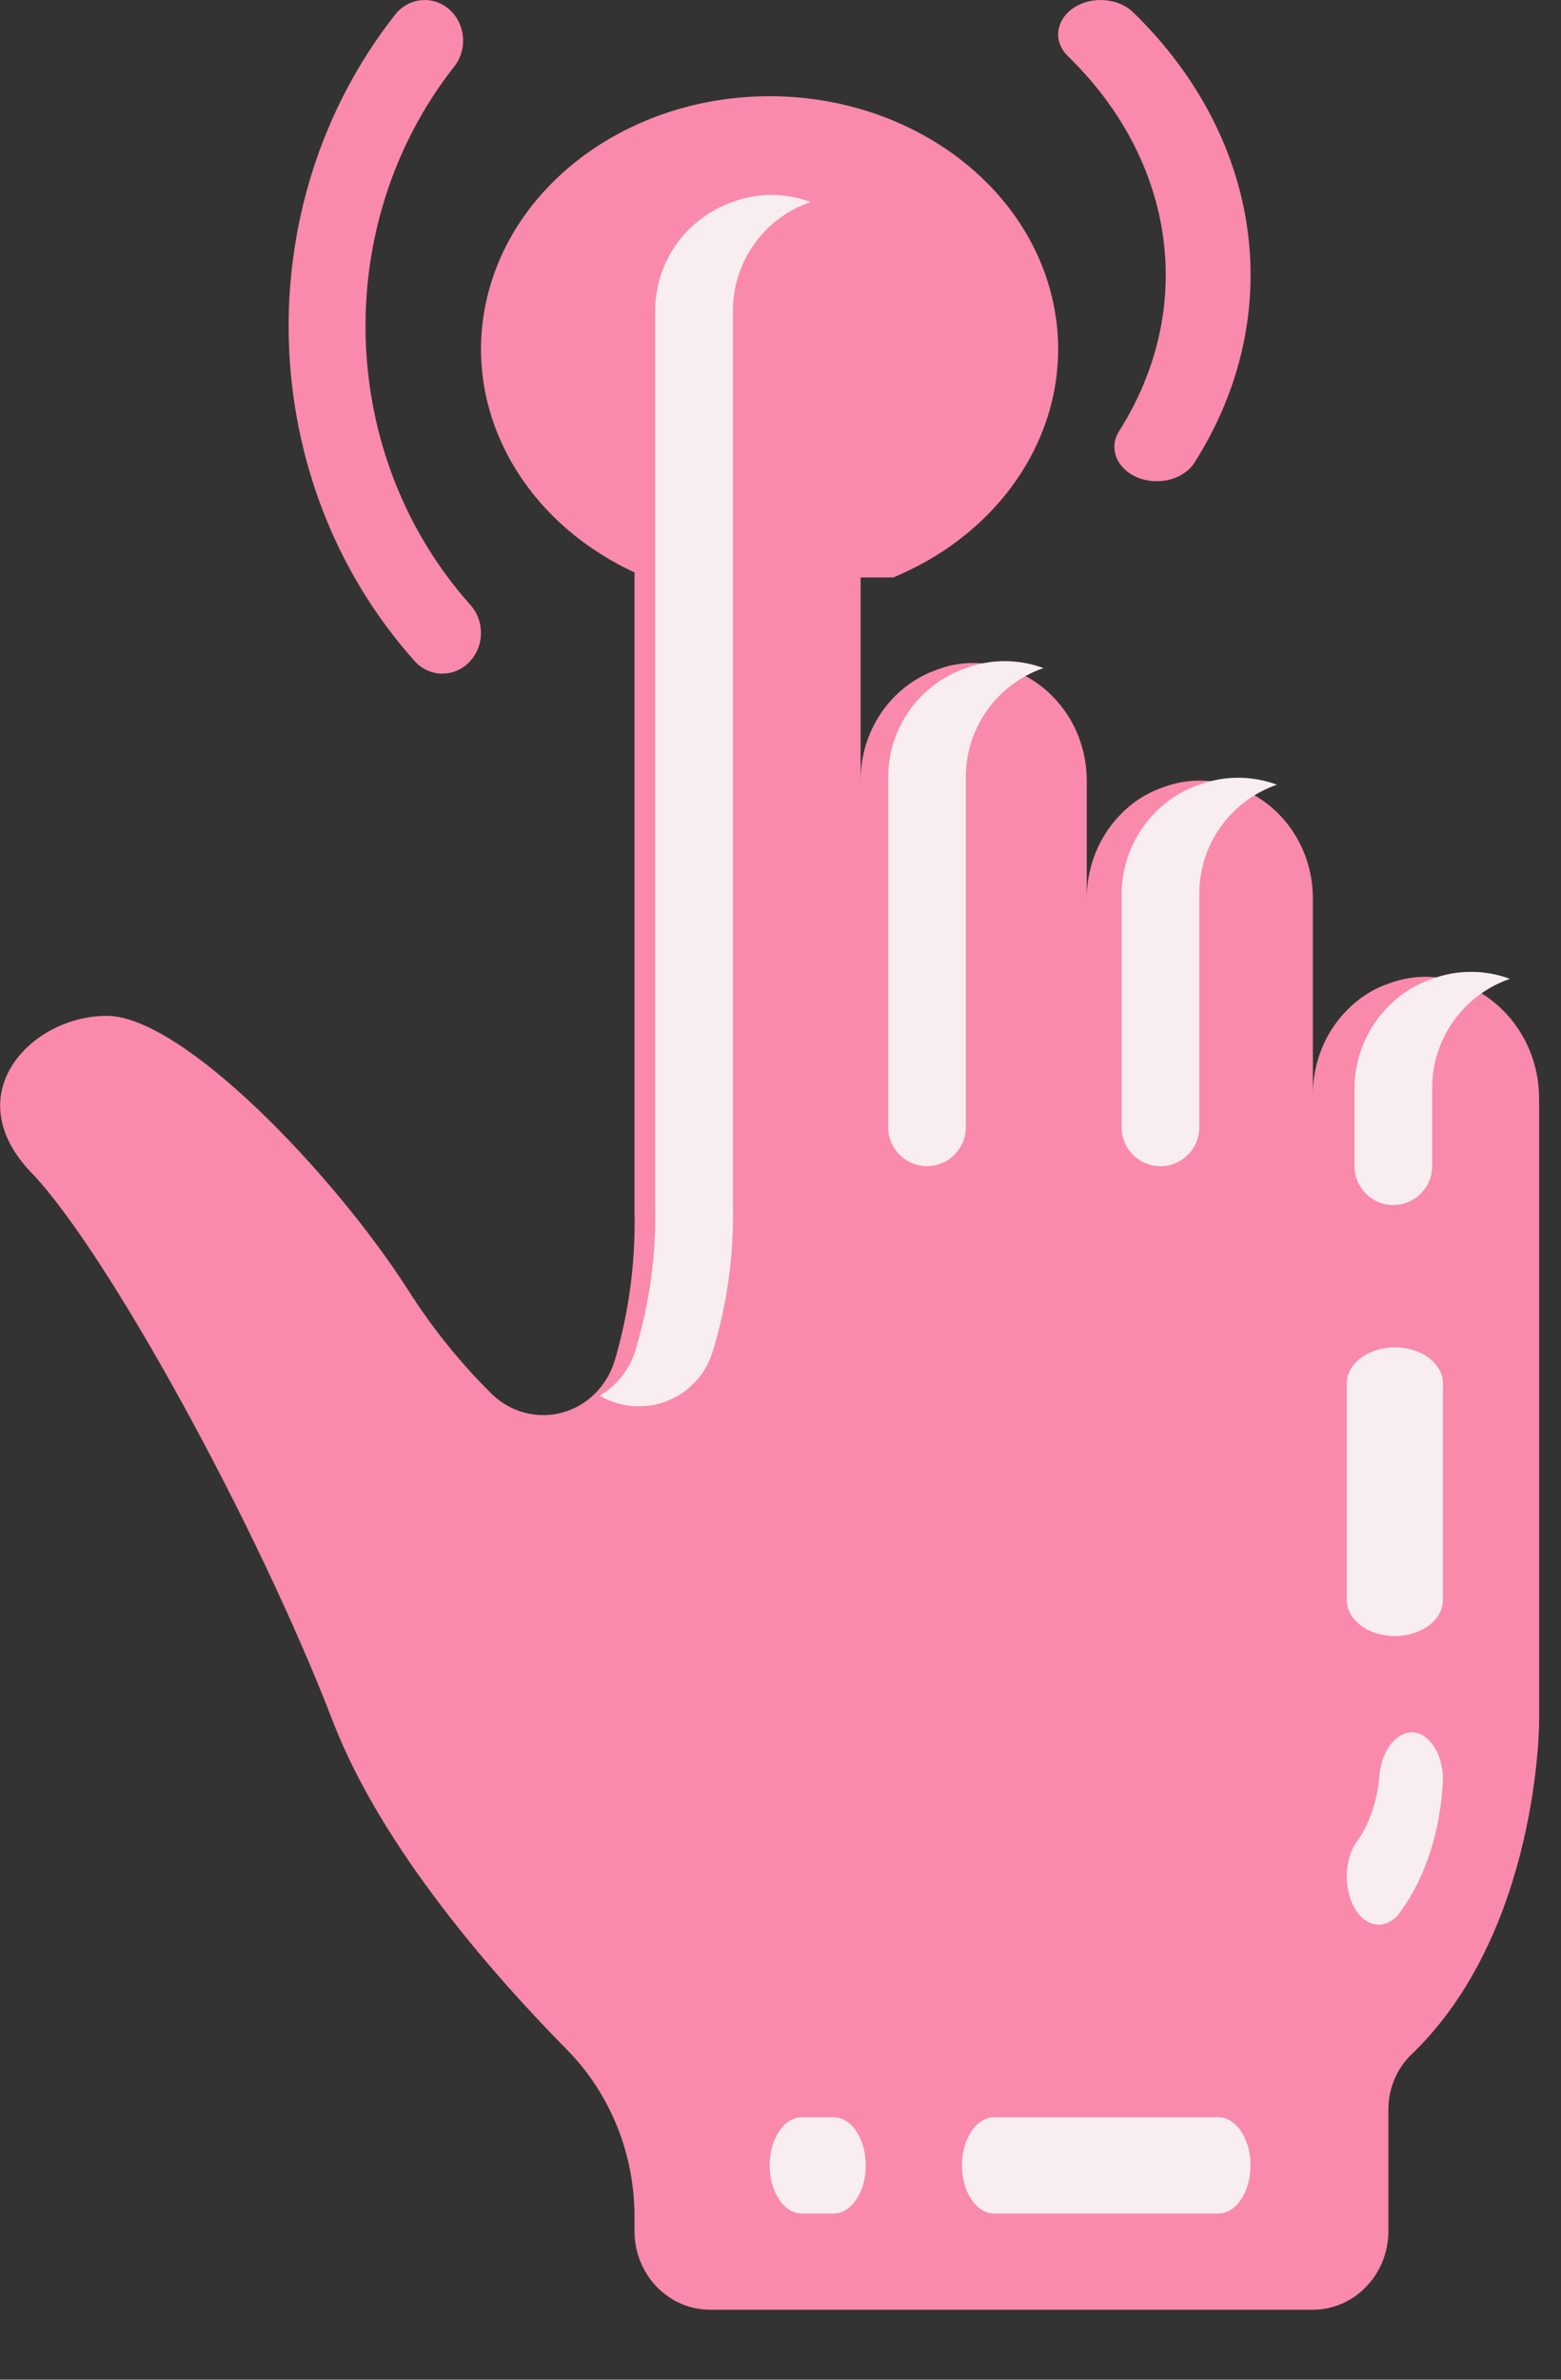 <!-- Generated by IcoMoon.io -->
<svg version="1.1" xmlns="http://www.w3.org/2000/svg" width="21" height="32" viewBox="0 0 21 32">
<rect x="0" y="0" width="21" height="32" fill="#333333" stroke="none"/>
<title>hend</title>
<path fill="#f98aab" d="M12.017 7.765c1.64-0.681 2.522-2.267 2.123-3.818s-1.972-2.653-3.787-2.653c-1.815 0-3.388 1.102-3.787 2.653s0.483 3.137 2.124 3.818h3.327z"></path>
<path fill="#f98aab" d="M5.953 9.059c-0.143 0-0.28-0.062-0.377-0.172-2.15-2.406-2.266-6.128-0.27-8.678 0.116-0.156 0.303-0.233 0.489-0.202s0.34 0.167 0.404 0.353c0.064 0.187 0.028 0.395-0.096 0.545-1.664 2.125-1.566 5.228 0.227 7.231 0.141 0.159 0.18 0.392 0.098 0.592s-0.269 0.33-0.475 0.33z"></path>
<path fill="#f98aab" d="M15.561 6.471c-0.199 0-0.383-0.084-0.486-0.221s-0.111-0.308-0.021-0.451c1.040-1.637 0.773-3.618-0.679-5.035-0.136-0.127-0.176-0.303-0.105-0.46s0.241-0.272 0.446-0.298 0.411 0.039 0.539 0.17c1.742 1.701 2.063 4.078 0.815 6.044-0.098 0.154-0.294 0.251-0.508 0.251z"></path>
<path fill="#f98aab" d="M20.706 14.804v8.346c0 0 0 2.842-1.729 4.487-0.196 0.195-0.305 0.467-0.299 0.749v1.618c-0.002 0.582-0.455 1.053-1.014 1.055h-8.114c-0.56-0.002-1.013-0.473-1.014-1.055v-0.195c0.001-0.845-0.326-1.655-0.908-2.246-0.979-0.991-2.49-2.705-3.149-4.413-1.014-2.636-3.043-6.327-4.057-7.381s0-2.109 1.014-2.109c1.014 0 3.043 2.109 4.057 3.691 0.323 0.509 0.701 0.978 1.126 1.397 0.252 0.244 0.607 0.337 0.941 0.248s0.6-0.35 0.707-0.691c0.193-0.65 0.284-1.329 0.269-2.009v-12.126c-0.003-0.67 0.405-1.268 1.014-1.487 0.162-0.064 0.334-0.096 0.507-0.095 0.84 0 1.521 0.708 1.521 1.582v6.327c-0.003-0.67 0.405-1.268 1.014-1.487 0.162-0.064 0.334-0.096 0.507-0.095 0.84 0 1.521 0.708 1.521 1.582v1.582c0-0.419 0.161-0.822 0.446-1.118 0.159-0.168 0.353-0.294 0.568-0.369 0.162-0.064 0.334-0.096 0.507-0.095 0.84 0 1.521 0.708 1.521 1.582v2.636c0-0.419 0.16-0.822 0.446-1.118 0.159-0.168 0.353-0.294 0.568-0.369 0.198-0.075 0.409-0.106 0.619-0.089 0.815 0.090 1.427 0.814 1.41 1.666z"></path>
<path fill="#f8edf0" d="M10.381 2.621c-0.178-0.001-0.356 0.031-0.522 0.094-0.628 0.217-1.048 0.809-1.045 1.473v12.015c0.016 0.674-0.078 1.346-0.277 1.99-0.082 0.242-0.249 0.446-0.47 0.575 0.272 0.16 0.601 0.187 0.895 0.076s0.523-0.351 0.62-0.65c0.199-0.644 0.293-1.316 0.277-1.99v-12.015c-0.003-0.664 0.417-1.257 1.045-1.473-0.167-0.063-0.344-0.095-0.523-0.094z"></path>
<path fill="#f8edf0" d="M12.994 8.984c-0.628 0.217-1.048 0.809-1.045 1.473v4.702c0 0.289 0.234 0.522 0.522 0.522s0.522-0.234 0.522-0.522v-4.702c-0.003-0.664 0.417-1.257 1.045-1.473-0.337-0.125-0.708-0.125-1.045 0z"></path>
<path fill="#f8edf0" d="M16.134 10.552c-0.221 0.074-0.421 0.199-0.585 0.366-0.294 0.293-0.46 0.692-0.46 1.107v3.135c0 0.289 0.234 0.522 0.523 0.522s0.522-0.234 0.522-0.522v-3.135c-0.003-0.664 0.417-1.256 1.045-1.473-0.337-0.125-0.708-0.125-1.045 0z"></path>
<path fill="#f8edf0" d="M19.789 13.069c-0.178-0.001-0.356 0.031-0.522 0.094-0.221 0.074-0.422 0.2-0.585 0.366-0.294 0.293-0.46 0.692-0.46 1.107v1.045c0 0.289 0.234 0.523 0.522 0.523s0.523-0.234 0.523-0.523v-1.045c-0.003-0.664 0.417-1.256 1.045-1.473-0.167-0.063-0.344-0.095-0.522-0.094z"></path>
<path fill="#f8edf0" d="M18.765 18.118c-0.357 0-0.647 0.217-0.647 0.485v2.912c0 0.268 0.29 0.485 0.647 0.485s0.647-0.217 0.647-0.485v-2.912c0-0.268-0.29-0.485-0.647-0.485z"></path>
<path fill="#f8edf0" d="M18.993 23.294c-0.232 0.005-0.422 0.276-0.44 0.623-0.032 0.329-0.14 0.63-0.304 0.852-0.112 0.162-0.156 0.403-0.117 0.629s0.157 0.403 0.307 0.462c0.15 0.059 0.31-0.008 0.418-0.177 0.327-0.456 0.526-1.083 0.555-1.752-0-0.349-0.187-0.633-0.419-0.638z"></path>
<path fill="#f8edf0" d="M11.216 28.471h-0.431c-0.238 0-0.431 0.29-0.431 0.647s0.193 0.647 0.431 0.647h0.431c0.238 0 0.431-0.29 0.431-0.647s-0.193-0.647-0.431-0.647z"></path>
<path fill="#f8edf0" d="M16.392 28.471h-3.020c-0.238 0-0.431 0.29-0.431 0.647s0.193 0.647 0.431 0.647h3.020c0.238 0 0.431-0.29 0.431-0.647s-0.193-0.647-0.431-0.647z"></path>
</svg>
